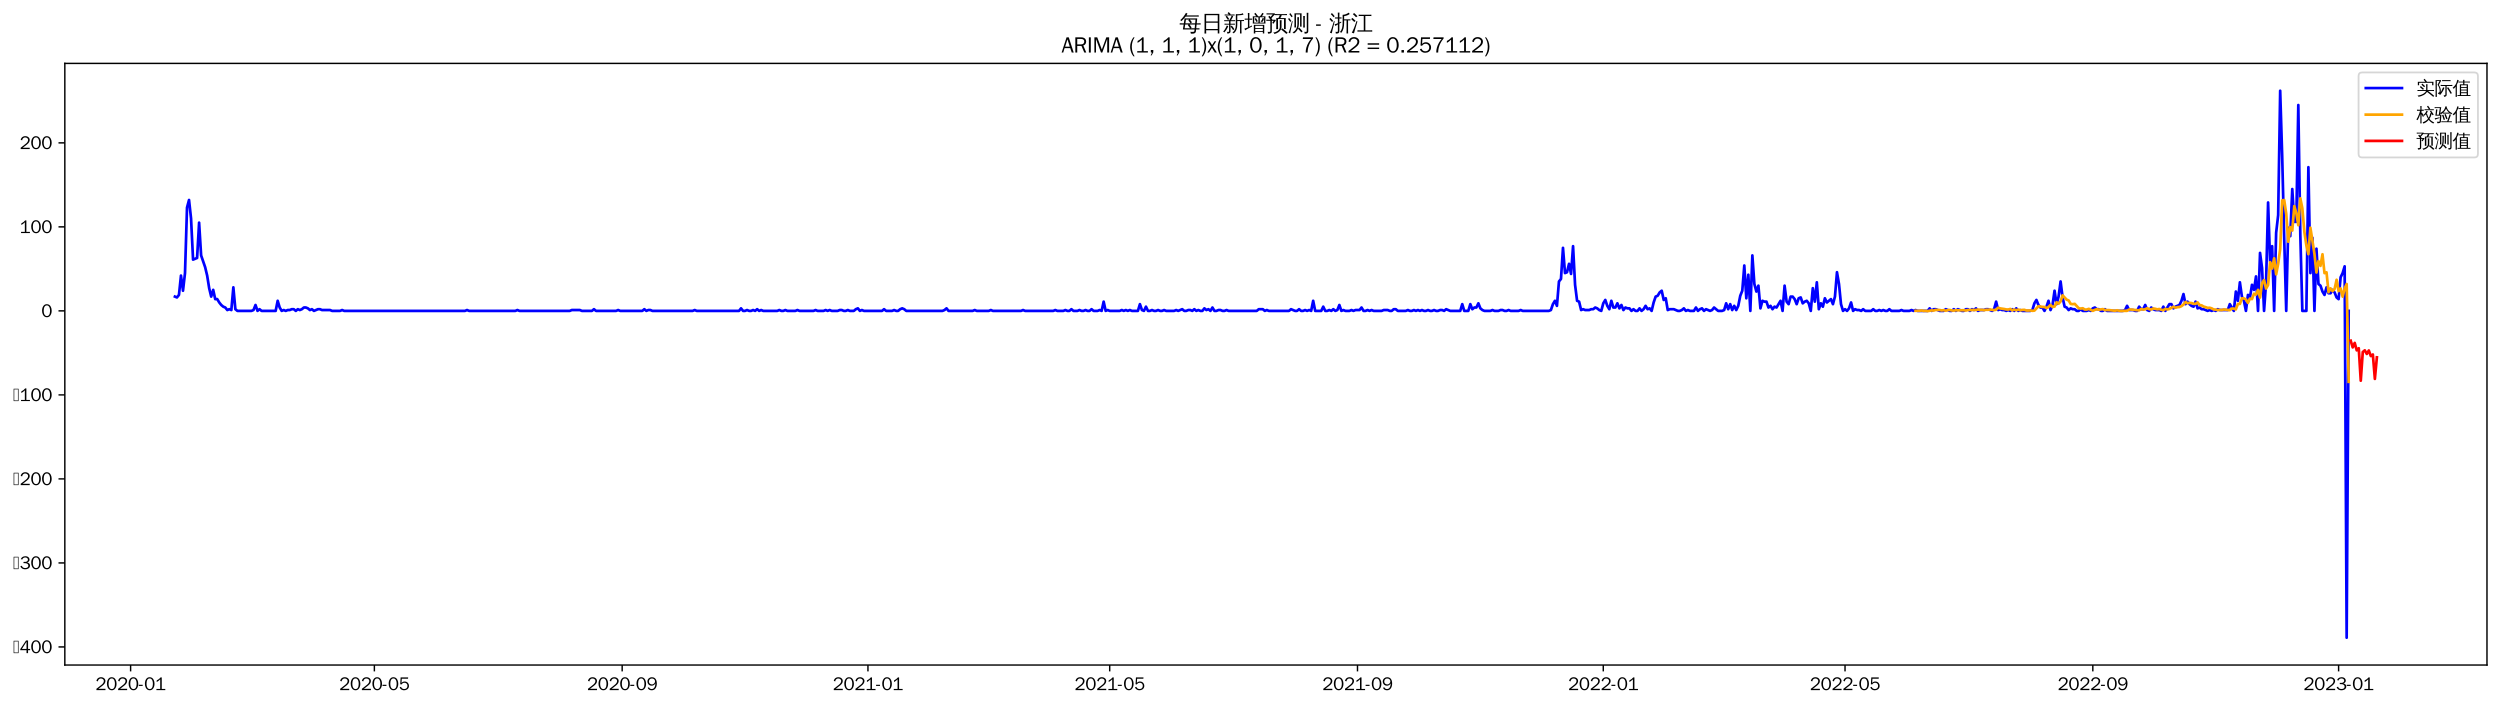 <?xml version="1.0" encoding="utf-8" standalone="no"?>
<!DOCTYPE svg PUBLIC "-//W3C//DTD SVG 1.1//EN"
  "http://www.w3.org/Graphics/SVG/1.1/DTD/svg11.dtd">
<svg xmlns:xlink="http://www.w3.org/1999/xlink" width="1382.244pt" height="390.418pt" viewBox="0 0 1382.244 390.418" xmlns="http://www.w3.org/2000/svg" version="1.1">
 <defs>
  <style type="text/css">*{stroke-linejoin: round; stroke-linecap: butt}</style>
 </defs>
 <g id="figure_1">
  <g id="patch_1">
   <path d="M 0 390.418 
L 1382.244 390.418 
L 1382.244 -0 
L 0 -0 
z
" style="fill: #ffffff"/>
  </g>
  <g id="axes_1">
   <g id="patch_2">
    <path d="M 35.844 367.701 
L 1375.044 367.701 
L 1375.044 35.061 
L 35.844 35.061 
z
" style="fill: #ffffff"/>
   </g>
   <g id="matplotlib.axis_1">
    <g id="xtick_1">
     <g id="line2d_1">
      <defs>
       <path id="m6c61ec6a78" d="M 0 0 
L 0 3.5 
" style="stroke: #000000; stroke-width: 0.8"/>
      </defs>
      <g>
       <use xlink:href="#m6c61ec6a78" x="72.211" y="367.701" style="stroke: #000000; stroke-width: 0.8"/>
      </g>
     </g>
     <g id="text_1">
      <!-- 2020-01 -->
      <g transform="translate(52.722 381.557)scale(0.1 -0.1)">
       <defs>
        <path id="WenQuanYiZenHei-32" d="M 3488 0 
L 369 0 
L 369 456 
L 2150 1850 
Q 2931 2463 2931 3144 
Q 2931 3619 2488 3863 
Q 2231 4013 1931 4013 
Q 1425 4013 1113 3619 
Q 894 3356 881 3013 
L 369 3169 
Q 531 3981 1213 4300 
Q 1544 4456 1950 4456 
Q 2631 4456 3088 4044 
L 3225 3888 
L 3350 3706 
Q 3481 3444 3481 3144 
Q 3481 2313 2519 1569 
L 1069 456 
L 3488 456 
L 3488 0 
z
" transform="scale(0.016)"/>
        <path id="WenQuanYiZenHei-30" d="M 3581 2175 
Q 3581 1288 3169 638 
Q 2713 -63 1938 -63 
Q 1025 -63 563 831 
Q 256 1425 256 2188 
Q 256 3188 700 3819 
Q 1138 4456 1888 4456 
Q 2863 4456 3306 3500 
Q 3581 2925 3581 2175 
z
M 3019 2100 
Q 3019 3356 2500 3806 
L 2350 3919 
Q 2144 4031 1888 4031 
Q 1100 4031 888 2956 
Q 819 2625 819 2225 
Q 819 1013 1338 569 
Q 1588 356 1938 356 
Q 2675 356 2925 1294 
Q 3019 1663 3019 2100 
z
" transform="scale(0.016)"/>
        <path id="WenQuanYiZenHei-2d" d="M 1363 1444 
L 0 1444 
L 0 1844 
L 1363 1844 
L 1363 1444 
z
" transform="scale(0.016)"/>
        <path id="WenQuanYiZenHei-31" d="M 3556 0 
L 488 0 
L 488 406 
L 1800 406 
L 1800 3725 
Q 1231 3125 588 2788 
L 588 3338 
Q 1456 3781 1931 4388 
L 2331 4388 
L 2331 406 
L 3556 406 
L 3556 0 
z
" transform="scale(0.016)"/>
       </defs>
       <use xlink:href="#WenQuanYiZenHei-32"/>
       <use xlink:href="#WenQuanYiZenHei-30" x="59.961"/>
       <use xlink:href="#WenQuanYiZenHei-32" x="119.922"/>
       <use xlink:href="#WenQuanYiZenHei-30" x="179.883"/>
       <use xlink:href="#WenQuanYiZenHei-2d" x="239.844"/>
       <use xlink:href="#WenQuanYiZenHei-30" x="269.824"/>
       <use xlink:href="#WenQuanYiZenHei-31" x="329.785"/>
      </g>
     </g>
    </g>
    <g id="xtick_2">
     <g id="line2d_2">
      <g>
       <use xlink:href="#m6c61ec6a78" x="206.989" y="367.701" style="stroke: #000000; stroke-width: 0.8"/>
      </g>
     </g>
     <g id="text_2">
      <!-- 2020-05 -->
      <g transform="translate(187.499 381.557)scale(0.1 -0.1)">
       <defs>
        <path id="WenQuanYiZenHei-35" d="M 3531 1488 
Q 3531 688 2913 250 
Q 2456 -63 1844 -63 
Q 1175 -63 706 350 
Q 413 613 306 975 
L 781 1131 
Q 1000 538 1569 406 
Q 1706 369 1856 369 
Q 2550 369 2850 869 
Q 3000 1131 3000 1494 
Q 3000 2056 2581 2356 
Q 2319 2538 1969 2538 
Q 1400 2538 1031 2075 
Q 981 2013 938 1938 
L 500 2031 
L 644 4388 
L 3244 4388 
L 3200 3919 
L 1044 3919 
L 950 2500 
Q 1431 2975 2006 2975 
Q 2713 2975 3163 2475 
Q 3531 2063 3531 1488 
z
" transform="scale(0.016)"/>
       </defs>
       <use xlink:href="#WenQuanYiZenHei-32"/>
       <use xlink:href="#WenQuanYiZenHei-30" x="59.961"/>
       <use xlink:href="#WenQuanYiZenHei-32" x="119.922"/>
       <use xlink:href="#WenQuanYiZenHei-30" x="179.883"/>
       <use xlink:href="#WenQuanYiZenHei-2d" x="239.844"/>
       <use xlink:href="#WenQuanYiZenHei-30" x="269.824"/>
       <use xlink:href="#WenQuanYiZenHei-35" x="329.785"/>
      </g>
     </g>
    </g>
    <g id="xtick_3">
     <g id="line2d_3">
      <g>
       <use xlink:href="#m6c61ec6a78" x="343.995" y="367.701" style="stroke: #000000; stroke-width: 0.8"/>
      </g>
     </g>
     <g id="text_3">
      <!-- 2020-09 -->
      <g transform="translate(324.505 381.557)scale(0.1 -0.1)">
       <defs>
        <path id="WenQuanYiZenHei-39" d="M 3544 2300 
Q 3544 1163 3019 513 
Q 2563 -63 1775 -63 
Q 956 -63 563 488 
Q 463 631 394 813 
L 838 975 
Q 1025 494 1550 388 
Q 1656 369 1775 369 
Q 2594 369 2900 1325 
Q 3044 1769 3038 2313 
L 3025 2313 
Q 2675 1638 1944 1544 
Q 1844 1531 1744 1531 
Q 1050 1531 625 2031 
Q 294 2419 294 2963 
Q 294 3656 813 4094 
Q 1238 4456 1819 4456 
Q 2988 4456 3381 3363 
Q 3544 2900 3544 2300 
z
M 2925 2994 
Q 2925 3563 2469 3844 
Q 2206 4006 1863 4006 
Q 1275 4006 988 3563 
Q 844 3344 825 3056 
Q 819 3006 819 2956 
Q 819 2413 1269 2131 
Q 1538 1963 1875 1963 
Q 2363 1963 2681 2350 
Q 2925 2638 2925 2994 
z
" transform="scale(0.016)"/>
       </defs>
       <use xlink:href="#WenQuanYiZenHei-32"/>
       <use xlink:href="#WenQuanYiZenHei-30" x="59.961"/>
       <use xlink:href="#WenQuanYiZenHei-32" x="119.922"/>
       <use xlink:href="#WenQuanYiZenHei-30" x="179.883"/>
       <use xlink:href="#WenQuanYiZenHei-2d" x="239.844"/>
       <use xlink:href="#WenQuanYiZenHei-30" x="269.824"/>
       <use xlink:href="#WenQuanYiZenHei-39" x="329.785"/>
      </g>
     </g>
    </g>
    <g id="xtick_4">
     <g id="line2d_4">
      <g>
       <use xlink:href="#m6c61ec6a78" x="479.886" y="367.701" style="stroke: #000000; stroke-width: 0.8"/>
      </g>
     </g>
     <g id="text_4">
      <!-- 2021-01 -->
      <g transform="translate(460.396 381.557)scale(0.1 -0.1)">
       <use xlink:href="#WenQuanYiZenHei-32"/>
       <use xlink:href="#WenQuanYiZenHei-30" x="59.961"/>
       <use xlink:href="#WenQuanYiZenHei-32" x="119.922"/>
       <use xlink:href="#WenQuanYiZenHei-31" x="179.883"/>
       <use xlink:href="#WenQuanYiZenHei-2d" x="239.844"/>
       <use xlink:href="#WenQuanYiZenHei-30" x="269.824"/>
       <use xlink:href="#WenQuanYiZenHei-31" x="329.785"/>
      </g>
     </g>
    </g>
    <g id="xtick_5">
     <g id="line2d_5">
      <g>
       <use xlink:href="#m6c61ec6a78" x="613.55" y="367.701" style="stroke: #000000; stroke-width: 0.8"/>
      </g>
     </g>
     <g id="text_5">
      <!-- 2021-05 -->
      <g transform="translate(594.06 381.557)scale(0.1 -0.1)">
       <use xlink:href="#WenQuanYiZenHei-32"/>
       <use xlink:href="#WenQuanYiZenHei-30" x="59.961"/>
       <use xlink:href="#WenQuanYiZenHei-32" x="119.922"/>
       <use xlink:href="#WenQuanYiZenHei-31" x="179.883"/>
       <use xlink:href="#WenQuanYiZenHei-2d" x="239.844"/>
       <use xlink:href="#WenQuanYiZenHei-30" x="269.824"/>
       <use xlink:href="#WenQuanYiZenHei-35" x="329.785"/>
      </g>
     </g>
    </g>
    <g id="xtick_6">
     <g id="line2d_6">
      <g>
       <use xlink:href="#m6c61ec6a78" x="750.555" y="367.701" style="stroke: #000000; stroke-width: 0.8"/>
      </g>
     </g>
     <g id="text_6">
      <!-- 2021-09 -->
      <g transform="translate(731.065 381.557)scale(0.1 -0.1)">
       <use xlink:href="#WenQuanYiZenHei-32"/>
       <use xlink:href="#WenQuanYiZenHei-30" x="59.961"/>
       <use xlink:href="#WenQuanYiZenHei-32" x="119.922"/>
       <use xlink:href="#WenQuanYiZenHei-31" x="179.883"/>
       <use xlink:href="#WenQuanYiZenHei-2d" x="239.844"/>
       <use xlink:href="#WenQuanYiZenHei-30" x="269.824"/>
       <use xlink:href="#WenQuanYiZenHei-39" x="329.785"/>
      </g>
     </g>
    </g>
    <g id="xtick_7">
     <g id="line2d_7">
      <g>
       <use xlink:href="#m6c61ec6a78" x="886.447" y="367.701" style="stroke: #000000; stroke-width: 0.8"/>
      </g>
     </g>
     <g id="text_7">
      <!-- 2022-01 -->
      <g transform="translate(866.957 381.557)scale(0.1 -0.1)">
       <use xlink:href="#WenQuanYiZenHei-32"/>
       <use xlink:href="#WenQuanYiZenHei-30" x="59.961"/>
       <use xlink:href="#WenQuanYiZenHei-32" x="119.922"/>
       <use xlink:href="#WenQuanYiZenHei-32" x="179.883"/>
       <use xlink:href="#WenQuanYiZenHei-2d" x="239.844"/>
       <use xlink:href="#WenQuanYiZenHei-30" x="269.824"/>
       <use xlink:href="#WenQuanYiZenHei-31" x="329.785"/>
      </g>
     </g>
    </g>
    <g id="xtick_8">
     <g id="line2d_8">
      <g>
       <use xlink:href="#m6c61ec6a78" x="1020.111" y="367.701" style="stroke: #000000; stroke-width: 0.8"/>
      </g>
     </g>
     <g id="text_8">
      <!-- 2022-05 -->
      <g transform="translate(1000.621 381.557)scale(0.1 -0.1)">
       <use xlink:href="#WenQuanYiZenHei-32"/>
       <use xlink:href="#WenQuanYiZenHei-30" x="59.961"/>
       <use xlink:href="#WenQuanYiZenHei-32" x="119.922"/>
       <use xlink:href="#WenQuanYiZenHei-32" x="179.883"/>
       <use xlink:href="#WenQuanYiZenHei-2d" x="239.844"/>
       <use xlink:href="#WenQuanYiZenHei-30" x="269.824"/>
       <use xlink:href="#WenQuanYiZenHei-35" x="329.785"/>
      </g>
     </g>
    </g>
    <g id="xtick_9">
     <g id="line2d_9">
      <g>
       <use xlink:href="#m6c61ec6a78" x="1157.116" y="367.701" style="stroke: #000000; stroke-width: 0.8"/>
      </g>
     </g>
     <g id="text_9">
      <!-- 2022-09 -->
      <g transform="translate(1137.626 381.557)scale(0.1 -0.1)">
       <use xlink:href="#WenQuanYiZenHei-32"/>
       <use xlink:href="#WenQuanYiZenHei-30" x="59.961"/>
       <use xlink:href="#WenQuanYiZenHei-32" x="119.922"/>
       <use xlink:href="#WenQuanYiZenHei-32" x="179.883"/>
       <use xlink:href="#WenQuanYiZenHei-2d" x="239.844"/>
       <use xlink:href="#WenQuanYiZenHei-30" x="269.824"/>
       <use xlink:href="#WenQuanYiZenHei-39" x="329.785"/>
      </g>
     </g>
    </g>
    <g id="xtick_10">
     <g id="line2d_10">
      <g>
       <use xlink:href="#m6c61ec6a78" x="1293.008" y="367.701" style="stroke: #000000; stroke-width: 0.8"/>
      </g>
     </g>
     <g id="text_10">
      <!-- 2023-01 -->
      <g transform="translate(1273.518 381.557)scale(0.1 -0.1)">
       <defs>
        <path id="WenQuanYiZenHei-33" d="M 3588 1231 
Q 3588 494 2875 144 
Q 2450 -63 1925 -63 
Q 1044 -63 556 488 
Q 356 706 256 1000 
L 769 1169 
Q 994 375 1913 375 
Q 2631 375 2900 788 
Q 3019 975 3019 1231 
Q 3019 1638 2638 1881 
Q 2325 2081 1613 2069 
L 1338 2069 
L 1338 2494 
Q 1969 2494 2094 2506 
Q 2325 2544 2463 2613 
Q 2763 2756 2844 3100 
Q 2863 3169 2863 3244 
Q 2863 3744 2381 3944 
L 2163 4006 
Q 2056 4025 1931 4025 
Q 1388 4025 1075 3631 
Q 969 3488 906 3313 
L 419 3456 
Q 675 4150 1400 4369 
Q 1669 4456 1975 4456 
Q 2694 4456 3106 4050 
Q 3419 3744 3419 3275 
Q 3419 2813 3025 2513 
Q 2825 2356 2575 2319 
L 2575 2306 
Q 3181 2213 3450 1769 
Q 3588 1525 3588 1231 
z
" transform="scale(0.016)"/>
       </defs>
       <use xlink:href="#WenQuanYiZenHei-32"/>
       <use xlink:href="#WenQuanYiZenHei-30" x="59.961"/>
       <use xlink:href="#WenQuanYiZenHei-32" x="119.922"/>
       <use xlink:href="#WenQuanYiZenHei-33" x="179.883"/>
       <use xlink:href="#WenQuanYiZenHei-2d" x="239.844"/>
       <use xlink:href="#WenQuanYiZenHei-30" x="269.824"/>
       <use xlink:href="#WenQuanYiZenHei-31" x="329.785"/>
      </g>
     </g>
    </g>
   </g>
   <g id="matplotlib.axis_2">
    <g id="ytick_1">
     <g id="line2d_11">
      <defs>
       <path id="m6b81375963" d="M 0 0 
L -3.5 0 
" style="stroke: #000000; stroke-width: 0.8"/>
      </defs>
      <g>
       <use xlink:href="#m6b81375963" x="35.844" y="357.691" style="stroke: #000000; stroke-width: 0.8"/>
      </g>
     </g>
     <g id="text_11">
      <!-- −400 -->
      <g transform="translate(7.2 361.119)scale(0.1 -0.1)">
       <defs>
        <path id="WenQuanYiZenHei-2212" d="M 213 0 
L 213 4263 
L 1913 4263 
L 1913 0 
L 213 0 
z
M 425 213 
L 1700 213 
L 1700 4050 
L 425 4050 
L 425 213 
z
" transform="scale(0.016)"/>
        <path id="WenQuanYiZenHei-34" d="M 3631 1025 
L 2913 1025 
L 2913 0 
L 2381 0 
L 2381 1025 
L 219 1025 
L 219 1388 
L 2225 4388 
L 2913 4388 
L 2913 1444 
L 3631 1444 
L 3631 1025 
z
M 2381 1444 
L 2381 3963 
L 788 1444 
L 2381 1444 
z
" transform="scale(0.016)"/>
       </defs>
       <use xlink:href="#WenQuanYiZenHei-2212"/>
       <use xlink:href="#WenQuanYiZenHei-34" x="36.523"/>
       <use xlink:href="#WenQuanYiZenHei-30" x="96.484"/>
       <use xlink:href="#WenQuanYiZenHei-30" x="156.445"/>
      </g>
     </g>
    </g>
    <g id="ytick_2">
     <g id="line2d_12">
      <g>
       <use xlink:href="#m6b81375963" x="35.844" y="311.239" style="stroke: #000000; stroke-width: 0.8"/>
      </g>
     </g>
     <g id="text_12">
      <!-- −300 -->
      <g transform="translate(7.2 314.667)scale(0.1 -0.1)">
       <use xlink:href="#WenQuanYiZenHei-2212"/>
       <use xlink:href="#WenQuanYiZenHei-33" x="36.523"/>
       <use xlink:href="#WenQuanYiZenHei-30" x="96.484"/>
       <use xlink:href="#WenQuanYiZenHei-30" x="156.445"/>
      </g>
     </g>
    </g>
    <g id="ytick_3">
     <g id="line2d_13">
      <g>
       <use xlink:href="#m6b81375963" x="35.844" y="264.787" style="stroke: #000000; stroke-width: 0.8"/>
      </g>
     </g>
     <g id="text_13">
      <!-- −200 -->
      <g transform="translate(7.2 268.216)scale(0.1 -0.1)">
       <use xlink:href="#WenQuanYiZenHei-2212"/>
       <use xlink:href="#WenQuanYiZenHei-32" x="36.523"/>
       <use xlink:href="#WenQuanYiZenHei-30" x="96.484"/>
       <use xlink:href="#WenQuanYiZenHei-30" x="156.445"/>
      </g>
     </g>
    </g>
    <g id="ytick_4">
     <g id="line2d_14">
      <g>
       <use xlink:href="#m6b81375963" x="35.844" y="218.336" style="stroke: #000000; stroke-width: 0.8"/>
      </g>
     </g>
     <g id="text_14">
      <!-- −100 -->
      <g transform="translate(7.2 221.764)scale(0.1 -0.1)">
       <use xlink:href="#WenQuanYiZenHei-2212"/>
       <use xlink:href="#WenQuanYiZenHei-31" x="36.523"/>
       <use xlink:href="#WenQuanYiZenHei-30" x="96.484"/>
       <use xlink:href="#WenQuanYiZenHei-30" x="156.445"/>
      </g>
     </g>
    </g>
    <g id="ytick_5">
     <g id="line2d_15">
      <g>
       <use xlink:href="#m6b81375963" x="35.844" y="171.884" style="stroke: #000000; stroke-width: 0.8"/>
      </g>
     </g>
     <g id="text_15">
      <!-- 0 -->
      <g transform="translate(22.847 175.312)scale(0.1 -0.1)">
       <use xlink:href="#WenQuanYiZenHei-30"/>
      </g>
     </g>
    </g>
    <g id="ytick_6">
     <g id="line2d_16">
      <g>
       <use xlink:href="#m6b81375963" x="35.844" y="125.433" style="stroke: #000000; stroke-width: 0.8"/>
      </g>
     </g>
     <g id="text_16">
      <!-- 100 -->
      <g transform="translate(10.853 128.861)scale(0.1 -0.1)">
       <use xlink:href="#WenQuanYiZenHei-31"/>
       <use xlink:href="#WenQuanYiZenHei-30" x="59.961"/>
       <use xlink:href="#WenQuanYiZenHei-30" x="119.922"/>
      </g>
     </g>
    </g>
    <g id="ytick_7">
     <g id="line2d_17">
      <g>
       <use xlink:href="#m6b81375963" x="35.844" y="78.981" style="stroke: #000000; stroke-width: 0.8"/>
      </g>
     </g>
     <g id="text_17">
      <!-- 200 -->
      <g transform="translate(10.853 82.409)scale(0.1 -0.1)">
       <use xlink:href="#WenQuanYiZenHei-32"/>
       <use xlink:href="#WenQuanYiZenHei-30" x="59.961"/>
       <use xlink:href="#WenQuanYiZenHei-30" x="119.922"/>
      </g>
     </g>
    </g>
   </g>
   <g id="line2d_18">
    <path d="M 96.716 163.987 
L 97.83 164.452 
L 98.944 163.058 
L 100.058 152.375 
L 101.172 160.736 
L 102.286 150.981 
L 103.4 114.749 
L 104.514 110.568 
L 105.627 120.787 
L 106.741 143.549 
L 108.969 142.62 
L 110.083 123.11 
L 111.197 141.226 
L 113.424 147.729 
L 114.538 152.375 
L 115.652 159.342 
L 116.766 163.987 
L 117.88 160.271 
L 118.994 165.381 
L 120.108 165.381 
L 121.222 167.239 
L 122.335 168.633 
L 123.449 169.562 
L 124.563 170.026 
L 125.677 171.42 
L 126.791 170.955 
L 127.905 171.42 
L 129.019 158.878 
L 130.132 170.955 
L 131.246 171.884 
L 139.043 171.884 
L 140.157 171.42 
L 141.271 168.633 
L 142.385 171.884 
L 143.499 170.955 
L 144.613 171.884 
L 152.41 171.884 
L 153.524 166.31 
L 154.637 170.026 
L 155.751 171.884 
L 156.865 171.42 
L 157.979 171.884 
L 159.093 171.42 
L 160.207 171.42 
L 161.321 170.955 
L 162.435 170.955 
L 163.548 171.884 
L 164.662 170.955 
L 165.776 171.42 
L 166.89 170.955 
L 168.004 170.026 
L 169.118 170.026 
L 170.232 170.491 
L 171.345 171.42 
L 172.459 170.955 
L 173.573 171.884 
L 175.801 170.955 
L 176.915 170.955 
L 178.029 171.42 
L 182.484 171.42 
L 183.598 171.884 
L 188.053 171.884 
L 189.167 171.42 
L 190.281 171.884 
L 257.113 171.884 
L 258.227 171.42 
L 259.341 171.884 
L 284.96 171.884 
L 286.074 171.42 
L 287.187 171.884 
L 315.034 171.884 
L 316.148 171.42 
L 320.603 171.42 
L 321.717 171.884 
L 327.287 171.884 
L 328.4 170.955 
L 329.514 171.884 
L 340.653 171.884 
L 341.767 171.42 
L 342.881 171.884 
L 355.133 171.884 
L 356.247 170.955 
L 357.361 171.884 
L 358.475 171.42 
L 359.589 171.42 
L 360.703 171.884 
L 382.98 171.884 
L 384.094 171.42 
L 385.208 171.884 
L 408.599 171.884 
L 409.713 170.491 
L 410.826 171.884 
L 411.94 171.884 
L 413.054 171.42 
L 414.168 171.884 
L 415.282 171.884 
L 416.396 171.42 
L 417.51 171.884 
L 418.623 170.955 
L 419.737 171.884 
L 420.851 171.42 
L 421.965 171.884 
L 429.762 171.884 
L 430.876 171.42 
L 431.99 171.884 
L 433.104 171.884 
L 434.218 171.42 
L 435.331 171.884 
L 439.787 171.884 
L 440.901 171.42 
L 442.015 171.884 
L 449.812 171.884 
L 450.926 171.42 
L 452.039 171.884 
L 455.381 171.884 
L 456.495 171.42 
L 457.609 171.884 
L 458.723 171.42 
L 459.836 171.884 
L 463.178 171.884 
L 464.292 171.42 
L 465.406 171.42 
L 466.52 171.884 
L 467.634 171.884 
L 468.747 171.42 
L 469.861 171.884 
L 472.089 171.884 
L 473.203 170.955 
L 474.317 170.491 
L 475.431 171.884 
L 476.544 171.42 
L 477.658 171.884 
L 487.683 171.884 
L 488.797 170.955 
L 489.911 171.884 
L 493.252 171.884 
L 494.366 171.42 
L 495.48 171.884 
L 496.594 171.884 
L 497.708 170.955 
L 498.822 170.491 
L 499.936 170.955 
L 501.05 171.884 
L 521.099 171.884 
L 522.213 171.42 
L 523.327 170.491 
L 524.441 171.884 
L 537.807 171.884 
L 538.921 171.42 
L 540.035 171.884 
L 546.718 171.884 
L 547.832 171.42 
L 548.946 171.884 
L 564.54 171.884 
L 565.654 171.42 
L 566.768 171.884 
L 582.362 171.884 
L 583.476 171.42 
L 584.589 171.884 
L 587.931 171.884 
L 589.045 171.42 
L 590.159 171.884 
L 591.273 171.884 
L 592.386 170.955 
L 593.5 171.884 
L 595.728 171.884 
L 596.842 171.42 
L 597.956 171.884 
L 599.07 171.884 
L 600.183 171.42 
L 601.297 171.884 
L 602.411 171.884 
L 603.525 170.955 
L 604.639 171.884 
L 606.867 171.884 
L 607.981 171.42 
L 609.094 171.884 
L 610.208 166.775 
L 611.322 171.884 
L 612.436 171.42 
L 613.55 171.884 
L 619.119 171.884 
L 620.233 171.42 
L 621.347 171.884 
L 622.461 171.42 
L 623.575 171.884 
L 624.689 171.42 
L 625.802 171.884 
L 629.144 171.884 
L 630.258 168.168 
L 631.372 171.42 
L 632.486 171.884 
L 633.599 169.562 
L 634.713 171.884 
L 635.827 171.884 
L 636.941 171.42 
L 638.055 171.884 
L 639.169 171.884 
L 640.283 171.42 
L 641.397 171.884 
L 642.51 171.884 
L 643.624 171.42 
L 644.738 171.884 
L 649.194 171.884 
L 650.307 171.42 
L 651.421 171.884 
L 653.649 170.955 
L 654.763 171.884 
L 655.877 171.884 
L 656.991 171.42 
L 658.104 171.42 
L 659.218 171.884 
L 660.332 170.955 
L 661.446 171.884 
L 662.56 171.42 
L 663.674 171.884 
L 664.788 171.884 
L 665.902 170.491 
L 667.015 171.42 
L 668.129 170.955 
L 669.243 171.884 
L 670.357 170.026 
L 671.471 171.884 
L 672.585 171.884 
L 673.699 171.42 
L 674.812 171.42 
L 675.926 171.884 
L 677.04 171.884 
L 678.154 171.42 
L 679.268 171.884 
L 694.862 171.884 
L 695.976 170.955 
L 698.204 170.955 
L 699.317 171.884 
L 700.431 171.42 
L 701.545 171.884 
L 712.684 171.884 
L 713.798 170.955 
L 716.025 171.884 
L 717.139 171.884 
L 718.253 170.955 
L 719.367 171.884 
L 720.481 171.884 
L 721.595 171.42 
L 722.709 171.884 
L 723.823 171.42 
L 724.936 171.884 
L 726.05 166.31 
L 727.164 171.884 
L 730.506 171.884 
L 731.62 169.562 
L 732.733 171.884 
L 733.847 171.884 
L 734.961 171.42 
L 736.075 171.884 
L 737.189 170.955 
L 738.303 171.884 
L 739.417 171.42 
L 740.53 168.633 
L 741.644 171.884 
L 742.758 171.42 
L 743.872 171.884 
L 746.1 171.884 
L 747.214 171.42 
L 748.328 171.884 
L 749.441 171.42 
L 751.669 171.42 
L 752.783 170.026 
L 753.897 171.884 
L 755.011 171.884 
L 756.125 171.42 
L 757.238 171.884 
L 758.352 171.42 
L 759.466 171.884 
L 763.922 171.884 
L 765.036 171.42 
L 767.263 171.42 
L 768.377 171.884 
L 769.491 171.884 
L 770.605 170.955 
L 771.719 170.955 
L 772.833 171.884 
L 777.288 171.884 
L 778.402 171.42 
L 779.516 171.884 
L 780.63 171.884 
L 781.744 171.42 
L 782.857 171.884 
L 783.971 171.42 
L 785.085 171.884 
L 786.199 171.42 
L 787.313 171.884 
L 788.427 171.884 
L 789.541 171.42 
L 790.654 171.884 
L 791.768 171.884 
L 792.882 171.42 
L 793.996 171.884 
L 795.11 171.884 
L 796.224 171.42 
L 797.338 171.42 
L 798.451 171.884 
L 799.565 170.955 
L 801.793 171.884 
L 807.362 171.884 
L 808.476 168.168 
L 809.59 171.884 
L 811.818 171.884 
L 812.932 168.168 
L 814.046 170.955 
L 815.159 170.026 
L 816.273 170.026 
L 817.387 167.704 
L 818.501 170.491 
L 819.615 171.42 
L 820.729 171.884 
L 824.07 171.884 
L 825.184 171.42 
L 826.298 171.884 
L 828.526 171.884 
L 829.64 171.42 
L 830.754 171.42 
L 831.867 171.884 
L 832.981 171.884 
L 834.095 171.42 
L 835.209 171.884 
L 839.664 171.884 
L 840.778 171.42 
L 841.892 171.884 
L 856.372 171.884 
L 857.486 171.42 
L 858.6 168.168 
L 859.714 166.31 
L 860.828 169.097 
L 861.942 155.626 
L 863.056 154.233 
L 864.17 137.046 
L 865.283 150.981 
L 866.397 150.516 
L 867.511 145.871 
L 868.625 151.446 
L 869.739 136.116 
L 870.853 157.484 
L 871.967 166.31 
L 873.08 166.775 
L 874.194 171.42 
L 875.308 170.955 
L 876.422 171.42 
L 878.65 171.42 
L 879.764 170.955 
L 880.878 170.955 
L 881.991 170.026 
L 883.105 170.491 
L 884.219 171.42 
L 885.333 171.884 
L 886.447 167.704 
L 887.561 165.846 
L 888.675 169.097 
L 889.788 170.955 
L 890.902 166.31 
L 892.016 170.026 
L 893.13 170.026 
L 894.244 167.704 
L 895.358 170.491 
L 896.472 168.633 
L 897.585 171.42 
L 898.699 170.026 
L 899.813 170.491 
L 900.927 170.491 
L 902.041 171.884 
L 903.155 170.955 
L 904.269 171.884 
L 905.383 171.884 
L 906.496 170.491 
L 907.61 171.884 
L 908.724 170.955 
L 909.838 169.097 
L 910.952 170.955 
L 912.066 170.491 
L 913.18 171.884 
L 914.293 167.239 
L 915.407 163.987 
L 916.521 163.523 
L 917.635 161.665 
L 918.749 160.736 
L 919.863 165.846 
L 920.977 164.916 
L 922.091 171.42 
L 923.204 170.955 
L 925.432 170.955 
L 927.66 171.884 
L 928.774 171.884 
L 929.888 171.42 
L 931.001 170.491 
L 932.115 171.884 
L 933.229 171.42 
L 934.343 171.884 
L 936.571 171.884 
L 937.685 170.026 
L 938.798 171.884 
L 939.912 170.955 
L 941.026 170.491 
L 942.14 171.884 
L 943.254 170.955 
L 945.482 171.884 
L 946.596 171.42 
L 947.709 170.026 
L 949.937 171.884 
L 952.165 171.884 
L 953.279 171.42 
L 954.393 167.704 
L 955.506 170.955 
L 956.62 168.168 
L 957.734 171.42 
L 958.848 169.097 
L 959.962 171.42 
L 961.076 169.097 
L 962.19 163.523 
L 963.304 160.736 
L 964.417 146.8 
L 965.531 164.916 
L 966.645 151.91 
L 967.759 171.884 
L 968.873 141.226 
L 969.987 157.02 
L 971.101 161.2 
L 972.214 157.949 
L 973.328 170.491 
L 974.442 166.31 
L 975.556 166.775 
L 976.67 166.775 
L 977.784 170.026 
L 978.898 169.097 
L 980.011 170.955 
L 981.125 169.562 
L 982.239 170.026 
L 984.467 166.31 
L 985.581 171.884 
L 986.695 157.949 
L 987.809 166.775 
L 988.922 168.168 
L 990.036 163.987 
L 991.15 163.987 
L 992.264 165.381 
L 993.378 168.168 
L 994.492 164.916 
L 995.606 164.452 
L 996.719 167.704 
L 997.833 166.775 
L 998.947 166.31 
L 1000.061 167.704 
L 1001.175 171.884 
L 1002.289 159.342 
L 1003.403 166.775 
L 1004.517 156.091 
L 1005.63 170.955 
L 1006.744 167.704 
L 1007.858 169.562 
L 1008.972 164.916 
L 1010.086 167.239 
L 1012.314 165.381 
L 1013.427 168.168 
L 1014.541 163.987 
L 1015.655 150.516 
L 1016.769 157.02 
L 1017.883 168.168 
L 1018.997 171.884 
L 1020.111 170.955 
L 1021.225 171.884 
L 1022.338 170.491 
L 1023.452 167.239 
L 1024.566 171.884 
L 1025.68 170.955 
L 1026.794 171.42 
L 1027.908 171.42 
L 1029.022 171.884 
L 1030.135 170.955 
L 1031.249 171.884 
L 1034.591 171.884 
L 1035.705 170.955 
L 1036.819 171.884 
L 1037.932 171.884 
L 1039.046 171.42 
L 1040.16 171.884 
L 1041.274 171.42 
L 1042.388 171.884 
L 1043.502 171.884 
L 1044.616 170.955 
L 1045.73 171.884 
L 1050.185 171.884 
L 1051.299 171.42 
L 1052.413 171.884 
L 1055.754 171.884 
L 1056.868 171.42 
L 1057.982 171.884 
L 1059.096 171.42 
L 1060.21 171.884 
L 1065.779 171.884 
L 1066.893 170.491 
L 1068.007 171.884 
L 1069.121 170.955 
L 1070.235 170.955 
L 1072.462 171.884 
L 1074.69 171.884 
L 1075.804 170.955 
L 1078.032 171.884 
L 1079.145 171.884 
L 1080.259 170.955 
L 1081.373 171.884 
L 1082.487 170.955 
L 1084.715 171.884 
L 1085.829 171.884 
L 1086.943 170.955 
L 1088.056 170.955 
L 1089.17 171.884 
L 1090.284 170.955 
L 1091.398 171.42 
L 1092.512 170.491 
L 1093.626 171.884 
L 1094.74 171.42 
L 1096.967 171.42 
L 1098.081 170.955 
L 1099.195 170.955 
L 1101.423 171.884 
L 1102.537 170.955 
L 1103.651 166.775 
L 1104.764 171.42 
L 1105.878 170.955 
L 1106.992 171.42 
L 1108.106 171.42 
L 1109.22 171.884 
L 1110.334 171.42 
L 1111.448 171.884 
L 1112.561 170.955 
L 1113.675 171.884 
L 1114.789 170.491 
L 1115.903 171.884 
L 1117.017 171.42 
L 1118.131 171.884 
L 1122.586 171.884 
L 1123.7 171.42 
L 1124.814 167.704 
L 1125.928 165.846 
L 1127.042 168.633 
L 1128.156 170.026 
L 1129.269 170.026 
L 1130.383 171.884 
L 1131.497 169.562 
L 1132.611 166.31 
L 1133.725 171.42 
L 1134.839 168.633 
L 1135.953 160.736 
L 1137.066 168.168 
L 1138.18 163.987 
L 1139.294 155.626 
L 1140.408 164.452 
L 1141.522 169.562 
L 1142.636 170.026 
L 1143.75 171.42 
L 1144.864 170.491 
L 1145.977 170.955 
L 1147.091 170.955 
L 1148.205 171.884 
L 1149.319 171.884 
L 1150.433 170.955 
L 1151.547 171.884 
L 1153.774 171.884 
L 1154.888 171.42 
L 1156.002 171.884 
L 1157.116 170.491 
L 1158.23 170.026 
L 1159.344 170.955 
L 1160.458 170.955 
L 1161.572 171.884 
L 1162.685 171.884 
L 1163.799 170.955 
L 1164.913 171.884 
L 1173.824 171.884 
L 1174.938 171.42 
L 1176.052 169.097 
L 1177.166 171.42 
L 1179.393 171.42 
L 1180.507 171.884 
L 1181.621 171.884 
L 1182.735 169.562 
L 1183.849 170.955 
L 1184.963 170.955 
L 1186.077 168.633 
L 1187.19 171.42 
L 1188.304 171.884 
L 1189.418 170.026 
L 1190.532 170.955 
L 1191.646 171.42 
L 1193.874 171.42 
L 1194.987 171.884 
L 1196.101 169.562 
L 1197.215 171.884 
L 1199.443 168.168 
L 1200.557 168.168 
L 1201.671 170.491 
L 1202.785 169.562 
L 1205.012 168.633 
L 1206.126 166.31 
L 1207.24 162.594 
L 1208.354 168.168 
L 1209.468 166.775 
L 1210.582 168.168 
L 1211.695 169.097 
L 1212.809 169.562 
L 1213.923 166.775 
L 1215.037 170.491 
L 1216.151 170.026 
L 1217.265 170.955 
L 1218.379 170.955 
L 1220.606 171.884 
L 1221.72 171.42 
L 1222.834 171.884 
L 1223.948 171.42 
L 1225.062 171.884 
L 1226.176 170.955 
L 1227.29 171.42 
L 1231.745 171.42 
L 1232.859 168.168 
L 1235.087 171.884 
L 1236.2 161.2 
L 1237.314 166.31 
L 1238.428 156.091 
L 1239.542 163.987 
L 1240.656 166.31 
L 1241.77 171.884 
L 1242.884 163.058 
L 1243.998 164.452 
L 1245.111 157.484 
L 1246.225 160.271 
L 1247.339 152.839 
L 1248.453 171.884 
L 1249.567 139.833 
L 1250.681 148.194 
L 1251.795 171.884 
L 1252.908 156.091 
L 1254.022 111.962 
L 1255.136 144.478 
L 1256.25 136.116 
L 1257.364 171.884 
L 1258.478 128.684 
L 1259.592 118.929 
L 1260.705 50.181 
L 1261.819 86.413 
L 1262.933 131.936 
L 1264.047 171.884 
L 1265.161 125.897 
L 1266.275 130.542 
L 1267.389 104.529 
L 1268.503 122.646 
L 1269.616 122.646 
L 1270.73 58.078 
L 1271.844 130.078 
L 1272.958 171.884 
L 1275.186 171.884 
L 1276.3 92.452 
L 1277.413 150.981 
L 1278.527 131.471 
L 1279.641 171.884 
L 1280.755 137.51 
L 1281.869 157.02 
L 1282.983 157.949 
L 1284.097 161.2 
L 1285.211 163.058 
L 1286.324 158.878 
L 1287.438 162.129 
L 1288.552 162.129 
L 1289.666 160.271 
L 1290.78 161.665 
L 1291.894 164.452 
L 1293.008 165.381 
L 1294.121 153.304 
L 1295.235 150.981 
L 1296.349 147.265 
L 1297.463 352.581 
L 1298.577 171.884 
L 1298.577 171.884 
" clip-path="url(#p8b12f20217)" style="fill: none; stroke: #0000ff; stroke-width: 1.5; stroke-linecap: square"/>
   </g>
   <g id="line2d_19">
    <path d="M 1059.096 171.827 
L 1061.324 171.845 
L 1062.438 171.644 
L 1063.551 171.902 
L 1064.665 171.853 
L 1065.779 172.007 
L 1068.007 171.623 
L 1069.121 171.721 
L 1070.235 171.36 
L 1072.462 171.41 
L 1073.576 171.638 
L 1074.69 171.484 
L 1075.804 171.798 
L 1076.918 171.445 
L 1078.032 171.379 
L 1079.145 171.647 
L 1080.259 171.716 
L 1081.373 171.56 
L 1085.829 171.533 
L 1086.943 171.694 
L 1088.056 171.411 
L 1090.284 171.414 
L 1091.398 171.352 
L 1092.512 171.41 
L 1093.626 171.14 
L 1094.74 171.36 
L 1095.853 171.305 
L 1096.967 171.494 
L 1098.081 171.275 
L 1099.195 171.285 
L 1100.309 171.142 
L 1101.423 171.344 
L 1102.537 171.426 
L 1103.651 171.244 
L 1104.764 170.138 
L 1105.878 170.516 
L 1108.106 170.842 
L 1109.22 171.08 
L 1110.334 171.158 
L 1111.448 170.815 
L 1112.561 171.568 
L 1113.675 171.2 
L 1114.789 171.495 
L 1115.903 171.187 
L 1117.017 171.536 
L 1118.131 171.358 
L 1119.245 171.295 
L 1120.358 171.669 
L 1122.586 171.66 
L 1123.7 171.831 
L 1124.814 171.744 
L 1127.042 169.328 
L 1129.269 169.679 
L 1130.383 169.712 
L 1131.497 170.334 
L 1132.611 169.731 
L 1133.725 168.629 
L 1134.839 169.693 
L 1135.953 169.514 
L 1137.066 167.122 
L 1138.18 167.922 
L 1139.294 166.64 
L 1140.408 163.294 
L 1142.636 165.67 
L 1143.75 166.118 
L 1144.864 168.013 
L 1145.977 168.183 
L 1147.091 167.991 
L 1149.319 170.401 
L 1150.433 170.628 
L 1151.547 170.413 
L 1152.661 171.143 
L 1153.774 171.141 
L 1154.888 170.753 
L 1157.116 171.848 
L 1158.23 171.329 
L 1159.344 170.951 
L 1160.458 171.239 
L 1162.685 170.896 
L 1163.799 171.424 
L 1166.027 171.447 
L 1169.369 171.822 
L 1170.482 171.56 
L 1172.71 171.972 
L 1173.824 171.863 
L 1176.052 171.863 
L 1177.166 171.131 
L 1178.279 171.149 
L 1181.621 171.507 
L 1182.735 171.565 
L 1183.849 170.863 
L 1184.963 171.181 
L 1186.077 170.998 
L 1187.19 170.406 
L 1188.304 170.913 
L 1189.418 171.109 
L 1190.532 170.548 
L 1191.646 170.736 
L 1192.76 171.048 
L 1193.874 170.839 
L 1194.987 171.255 
L 1196.101 171.526 
L 1197.215 170.772 
L 1198.329 171.097 
L 1199.443 170.82 
L 1201.671 169.586 
L 1202.785 170.154 
L 1203.898 169.839 
L 1205.012 169.736 
L 1206.126 169.262 
L 1207.24 168.378 
L 1208.354 166.974 
L 1209.468 167.635 
L 1210.582 167.43 
L 1211.695 167.55 
L 1212.809 167.959 
L 1213.923 167.997 
L 1215.037 167.187 
L 1216.151 168.668 
L 1217.265 168.833 
L 1218.379 169.517 
L 1219.492 169.819 
L 1220.606 170.241 
L 1221.72 170.158 
L 1222.834 170.485 
L 1223.948 171.119 
L 1225.062 171.171 
L 1226.176 171.461 
L 1227.29 171.331 
L 1228.403 171.447 
L 1229.517 171.088 
L 1232.859 171.497 
L 1233.973 170.573 
L 1235.087 170.633 
L 1236.2 171.058 
L 1237.314 168.055 
L 1238.428 168.046 
L 1239.542 164.958 
L 1240.656 164.973 
L 1241.77 165.57 
L 1242.884 167.463 
L 1243.998 165.085 
L 1245.111 165.369 
L 1246.225 162.386 
L 1247.339 162.897 
L 1248.453 160.276 
L 1249.567 164.501 
L 1250.681 156.6 
L 1251.795 154.844 
L 1252.908 159.557 
L 1254.022 157.569 
L 1255.136 144.959 
L 1256.25 148.464 
L 1257.364 142.826 
L 1258.478 151.685 
L 1259.592 145.847 
L 1260.705 137.708 
L 1261.819 110.766 
L 1262.933 110.598 
L 1264.047 118.151 
L 1265.161 133.628 
L 1266.275 125.616 
L 1267.389 127.477 
L 1268.503 113.94 
L 1269.616 117.761 
L 1270.73 124.515 
L 1271.844 109.661 
L 1272.958 115.18 
L 1274.072 128.167 
L 1275.186 135.707 
L 1276.3 140.545 
L 1277.413 125.898 
L 1279.641 140.31 
L 1280.755 150.656 
L 1281.869 144.376 
L 1282.983 146.994 
L 1284.097 140.589 
L 1285.211 151.007 
L 1286.324 150.571 
L 1287.438 161.541 
L 1288.552 159.436 
L 1289.666 160.947 
L 1290.78 159.819 
L 1291.894 154.693 
L 1293.008 160.955 
L 1294.121 159.497 
L 1295.235 164.018 
L 1296.349 159.427 
L 1297.463 157.033 
L 1298.577 211.098 
L 1298.577 211.098 
" clip-path="url(#p8b12f20217)" style="fill: none; stroke: #ffa500; stroke-width: 1.5; stroke-linecap: square"/>
   </g>
   <g id="line2d_20">
    <path d="M 1299.691 188.363 
L 1300.805 192.065 
L 1301.919 189.594 
L 1303.032 193.693 
L 1304.146 192.541 
L 1305.26 210.472 
L 1306.374 194.631 
L 1307.488 193.697 
L 1308.602 195.689 
L 1309.716 193.783 
L 1310.829 196.865 
L 1311.943 195.998 
L 1313.057 209.49 
L 1314.171 197.57 
" clip-path="url(#p8b12f20217)" style="fill: none; stroke: #ff0000; stroke-width: 1.5; stroke-linecap: square"/>
   </g>
   <g id="patch_3">
    <path d="M 35.844 367.701 
L 35.844 35.061 
" style="fill: none; stroke: #000000; stroke-width: 0.8; stroke-linejoin: miter; stroke-linecap: square"/>
   </g>
   <g id="patch_4">
    <path d="M 1375.044 367.701 
L 1375.044 35.061 
" style="fill: none; stroke: #000000; stroke-width: 0.8; stroke-linejoin: miter; stroke-linecap: square"/>
   </g>
   <g id="patch_5">
    <path d="M 35.844 367.701 
L 1375.044 367.701 
" style="fill: none; stroke: #000000; stroke-width: 0.8; stroke-linejoin: miter; stroke-linecap: square"/>
   </g>
   <g id="patch_6">
    <path d="M 35.844 35.061 
L 1375.044 35.061 
" style="fill: none; stroke: #000000; stroke-width: 0.8; stroke-linejoin: miter; stroke-linecap: square"/>
   </g>
   <g id="text_18">
    <!-- 每日新增预测 - 浙江 -->
    <g transform="translate(652.047 17.042)scale(0.12 -0.12)">
     <defs>
      <path id="WenQuanYiZenHei-6bcf" d="M 6138 2181 
Q 6113 1988 6138 1800 
Q 5788 1819 5438 1819 
L 4975 1819 
L 4863 738 
L 5806 738 
L 5806 394 
L 4831 394 
L 4775 -144 
Q 4719 -563 4350 -725 
Q 4013 -856 3550 -825 
L 3288 -819 
Q 3331 -663 3275 -519 
Q 3219 -375 3113 -288 
Q 3381 -313 3759 -303 
Q 4138 -294 4231 -238 
Q 4338 -163 4350 88 
L 4381 394 
L 1025 394 
L 1244 1819 
L 813 1819 
Q 463 1819 113 1800 
Q 138 1988 113 2181 
Q 463 2163 813 2163 
L 1294 2163 
L 1488 3431 
L 1488 3581 
L 1506 3581 
L 1513 3613 
L 1713 3581 
L 5156 3581 
L 5013 2163 
L 5438 2163 
Q 5788 2163 6138 2181 
z
M 5588 4463 
Q 5569 4269 5588 4081 
Q 5244 4100 4894 4100 
L 1813 4100 
Q 1344 3463 606 2788 
Q 481 2988 256 3069 
Q 744 3494 1116 3972 
Q 1488 4450 1919 5181 
Q 2119 5044 2344 4950 
Q 2213 4688 2050 4444 
L 4894 4444 
Q 5238 4444 5588 4463 
z
M 2844 3238 
L 1906 3238 
L 1744 2163 
L 3244 2163 
L 2581 3038 
L 2844 3238 
z
M 3250 2163 
L 4563 2163 
L 4669 3238 
L 3044 3238 
L 3638 2456 
L 3250 2163 
z
M 2944 1819 
Q 3275 1394 3550 938 
L 3213 738 
L 4419 738 
L 4525 1819 
L 2944 1819 
z
M 2656 1819 
L 1694 1819 
L 1525 738 
L 3094 738 
Q 2806 1219 2450 1650 
L 2656 1819 
z
" transform="scale(0.016)"/>
      <path id="WenQuanYiZenHei-65e5" d="M 1494 -775 
Q 1244 -750 988 -775 
Q 1013 -313 1013 156 
L 1013 4875 
L 5269 4875 
L 5269 -763 
L 4813 -763 
L 4813 156 
L 1469 156 
Q 1469 -313 1494 -775 
z
M 4813 2700 
L 4813 4500 
L 1469 4500 
L 1469 2700 
L 4813 2700 
z
M 4813 531 
L 4813 2325 
L 1469 2325 
L 1469 531 
L 4813 531 
z
" transform="scale(0.016)"/>
      <path id="WenQuanYiZenHei-65b0" d="M 5419 -763 
Q 5188 -738 4963 -763 
Q 4981 -344 4981 75 
L 4981 2819 
L 4188 2819 
L 4188 1706 
Q 4188 63 3163 -738 
Q 3019 -519 2769 -469 
Q 3769 131 3769 1706 
L 3769 4769 
L 3875 4769 
L 3844 4831 
L 4294 4781 
Q 4438 4769 4894 4816 
Q 5350 4863 5512 4931 
Q 5675 5000 5763 5094 
Q 5850 4881 5981 4694 
Q 5713 4544 5263 4519 
L 4188 4438 
L 4188 3100 
L 5563 3100 
Q 5850 3100 6131 3113 
Q 6119 2956 6131 2806 
L 5394 2819 
L 5394 75 
Q 5394 -344 5419 -763 
z
M 2981 213 
Q 2656 744 2256 1225 
L 2606 1513 
Q 3025 1006 3369 450 
L 2981 213 
z
M 1169 1525 
Q 1375 1419 1594 1363 
Q 1281 488 469 -469 
Q 331 -300 119 -244 
Q 575 263 888 900 
Q 1038 1206 1169 1525 
z
M 1825 6 
L 1825 1769 
L 1081 1769 
Q 794 1769 513 1756 
Q 525 1913 513 2063 
Q 794 2050 1081 2050 
L 1825 2050 
L 1825 2775 
L 994 2775 
Q 706 2775 425 2763 
Q 438 2919 425 3075 
Q 706 3056 994 3056 
L 1825 3056 
L 1825 3088 
L 1906 3088 
Q 2288 3656 2588 4381 
Q 2794 4269 3013 4206 
Q 2800 3675 2381 3056 
L 3013 3056 
Q 3294 3056 3581 3075 
Q 3563 2919 3581 2763 
Q 3294 2775 3013 2775 
L 2238 2775 
L 2238 2050 
L 2925 2050 
Q 3206 2050 3494 2063 
Q 3475 1913 3494 1756 
Q 3206 1769 2925 1769 
L 2238 1769 
L 2238 -156 
Q 2238 -413 2075 -581 
Q 1844 -794 1306 -794 
Q 1363 -519 1188 -288 
Q 1338 -313 1534 -316 
Q 1731 -319 1778 -278 
Q 1825 -238 1825 6 
z
M 1875 3388 
L 1500 3131 
L 825 4088 
L 1200 4350 
L 1875 3388 
z
M 3419 4713 
Q 3400 4563 3419 4406 
Q 3131 4419 2850 4419 
L 1125 4419 
Q 838 4419 556 4406 
Q 569 4563 556 4713 
Q 838 4700 1125 4700 
L 1763 4700 
L 1388 5088 
L 1719 5406 
L 2288 4813 
L 2175 4700 
L 2850 4700 
Q 3131 4700 3419 4713 
z
" transform="scale(0.016)"/>
      <path id="WenQuanYiZenHei-589e" d="M 3138 -769 
Q 2913 -744 2688 -769 
Q 2706 -356 2706 56 
L 2706 1719 
L 5706 1719 
L 5706 -756 
L 5300 -756 
L 5300 -338 
L 3119 -338 
Q 3125 -550 3138 -769 
z
M 5113 3569 
Q 5344 3606 5563 3688 
Q 5669 3175 5256 2694 
Q 5113 2519 4975 2506 
Q 4831 2725 4588 2813 
Q 4806 2831 4997 3068 
Q 5188 3306 5113 3569 
z
M 3850 2763 
L 3469 2538 
L 2925 3456 
L 3313 3681 
L 3850 2763 
z
M 2400 2100 
Q 2469 3138 2400 4175 
L 3413 4175 
Q 3138 4550 2825 4888 
L 3156 5194 
Q 3581 4725 3938 4206 
L 3900 4175 
L 4456 4175 
Q 4863 4575 5131 5163 
Q 5325 5044 5538 4975 
Q 5369 4575 5013 4175 
L 6056 4175 
Q 5981 3138 6056 2100 
L 2400 2100 
z
M 5300 806 
L 5300 1450 
L 3113 1450 
Q 3113 1125 3113 806 
L 5300 806 
z
M 5300 563 
L 3113 563 
L 3113 -94 
L 5300 -94 
L 5300 563 
z
M 4431 3913 
L 4431 2363 
L 5650 2363 
L 5650 3913 
L 4756 3913 
L 4700 3856 
Q 4681 3888 4656 3913 
L 4431 3913 
z
M 4025 3913 
L 2806 3913 
L 2806 2363 
L 4025 2363 
L 4025 3913 
z
M -31 625 
Q 506 763 1006 975 
L 1006 3206 
L 669 3206 
Q 369 3206 75 3188 
Q 94 3356 75 3531 
Q 369 3513 669 3513 
L 1006 3513 
L 1006 4263 
Q 1006 4700 981 5131 
Q 1206 5106 1431 5131 
Q 1413 4700 1413 4263 
L 1413 3513 
L 2238 3531 
Q 2219 3356 2238 3188 
L 1413 3206 
L 1413 1163 
L 2150 1531 
L 2194 1256 
Q 1269 775 813 519 
L 194 144 
Q 138 438 -31 625 
z
" transform="scale(0.016)"/>
      <path id="WenQuanYiZenHei-9884" d="M 1206 19 
L 1206 2888 
L 669 2888 
Q 356 2888 50 2869 
Q 63 3044 50 3213 
Q 363 3194 669 3194 
L 1250 3194 
Q 950 3631 606 4031 
L 963 4338 
L 1263 3975 
L 1913 4719 
L 731 4719 
Q 419 4719 106 4706 
Q 125 4875 106 5044 
Q 419 5031 731 5031 
L 2481 5031 
L 2544 4663 
Q 2394 4613 2256 4466 
Q 2119 4319 1525 3631 
Q 1656 3444 1788 3250 
L 1700 3194 
L 2700 3194 
L 2763 2825 
Q 2656 2819 2613 2763 
L 2100 2038 
L 1750 2288 
L 2175 2888 
L 1638 2888 
L 1638 -150 
Q 1638 -525 1363 -669 
Q 1075 -819 525 -813 
Q 594 -513 388 -294 
Q 575 -313 837 -316 
Q 1100 -319 1153 -272 
Q 1206 -225 1206 19 
z
M 5813 -888 
Q 5100 -225 4306 375 
L 4669 719 
Q 5481 106 6219 -575 
L 5813 -888 
z
M 2375 -906 
Q 2294 -631 2025 -506 
Q 2769 -431 3353 19 
Q 3938 469 3938 1069 
L 3938 2200 
Q 3938 2625 3913 3050 
Q 4188 3025 4456 3050 
Q 4431 2625 4431 2200 
L 4431 1069 
Q 4431 681 4225 319 
Q 3644 -606 2375 -906 
z
M 3444 488 
Q 3169 513 2894 488 
Q 2919 913 2919 1338 
L 2919 3675 
Q 3219 3675 3525 3675 
Q 3750 4013 3931 4525 
L 3238 4525 
Q 2888 4525 2538 4513 
Q 2556 4669 2538 4831 
Q 2888 4813 3238 4813 
L 5313 4813 
Q 5663 4813 6006 4831 
Q 5988 4669 6006 4513 
Q 5663 4525 5313 4525 
L 4481 4525 
Q 4388 4088 4088 3675 
L 5644 3675 
L 5644 513 
L 5144 513 
L 5144 3388 
L 3894 3388 
L 3875 3363 
Q 3863 3375 3844 3388 
Q 3631 3388 3413 3388 
L 3419 1338 
Q 3419 913 3444 488 
z
" transform="scale(0.016)"/>
      <path id="WenQuanYiZenHei-6d4b" d="M 5450 138 
L 5450 4306 
Q 5450 4750 5425 5188 
Q 5663 5163 5906 5188 
Q 5881 4750 5881 4306 
L 5881 -38 
Q 5888 -569 5519 -719 
Q 5194 -831 4825 -813 
Q 4894 -519 4694 -281 
Q 4869 -306 5094 -309 
Q 5319 -313 5384 -256 
Q 5450 -200 5450 138 
z
M 4900 938 
Q 4663 963 4419 938 
Q 4444 1375 4444 1819 
L 4444 3381 
Q 4444 3819 4419 4263 
Q 4663 4238 4900 4263 
Q 4875 3819 4875 3381 
L 4875 1819 
Q 4875 1375 4900 938 
z
M 2750 2025 
L 2750 3038 
Q 2750 3481 2725 3919 
Q 2963 3894 3206 3919 
Q 3181 3481 3181 3038 
L 3181 2025 
Q 3181 1263 2919 625 
L 3231 956 
Q 3781 431 4256 -150 
L 3888 -456 
Q 3431 106 2906 600 
Q 2531 -288 1738 -769 
Q 1606 -519 1338 -450 
Q 1988 -156 2369 478 
Q 2750 1113 2750 2025 
z
M 2363 969 
Q 2119 994 1881 969 
Q 1906 1406 1906 1850 
L 1906 5038 
L 3956 5031 
L 3956 1200 
L 3525 1200 
L 3525 4713 
L 2338 4713 
L 2338 1850 
Q 2338 1406 2363 969 
z
M 663 -738 
Q 481 -588 206 -575 
Q 400 -69 606 581 
Q 813 1231 1200 2838 
L 1381 2706 
L 875 338 
L 663 -738 
z
M 1006 2856 
L 731 2550 
L 75 3400 
L 350 3713 
L 1006 2856 
z
M 1088 3913 
Q 781 4388 425 4800 
L 694 5125 
Q 1069 4688 1388 4188 
L 1088 3913 
z
" transform="scale(0.016)"/>
      <path id="WenQuanYiZenHei-20" transform="scale(0.016)"/>
      <path id="WenQuanYiZenHei-6d59" d="M 5488 -769 
Q 5256 -744 5019 -769 
Q 5038 -331 5038 100 
L 5038 3000 
L 4338 3000 
L 4338 2269 
Q 4338 1438 4172 744 
Q 4006 50 3556 -556 
Q 3356 -375 3088 -400 
Q 3563 119 3734 759 
Q 3906 1400 3906 2269 
L 3906 4619 
L 4031 4619 
L 4025 4625 
Q 4488 4656 4863 4803 
Q 5238 4950 5675 5225 
Q 5788 5019 5938 4838 
Q 5294 4369 4338 4231 
L 4338 3306 
L 5538 3306 
Q 5850 3306 6163 3325 
Q 6144 3156 6163 2988 
L 5469 3000 
L 5469 100 
Q 5469 -331 5488 -769 
z
M 2538 169 
L 2538 1844 
Q 2169 1631 1806 1394 
Q 1750 1669 1563 1875 
Q 2031 1975 2538 2194 
L 2538 3544 
L 1681 3531 
Q 1700 3700 1681 3869 
L 2538 3856 
L 2538 4388 
Q 2538 4825 2513 5256 
Q 2750 5231 2988 5256 
Q 2963 4825 2963 4388 
L 2963 3856 
L 3594 3869 
Q 3575 3700 3594 3531 
L 2963 3544 
L 2963 2388 
L 3469 2650 
L 3525 2381 
L 2963 2081 
L 2963 -38 
Q 2975 -638 2475 -756 
Q 2256 -813 1938 -806 
Q 2000 -513 1806 -288 
Q 1981 -306 2197 -309 
Q 2413 -313 2475 -253 
Q 2538 -194 2538 169 
z
M 775 -738 
Q 563 -588 244 -575 
Q 469 -69 709 581 
Q 950 1231 1406 2838 
L 1619 2706 
L 1025 338 
L 775 -738 
z
M 1181 2856 
L 856 2550 
L 88 3400 
L 413 3713 
L 1181 2856 
z
M 1275 3913 
Q 919 4388 500 4800 
L 806 5125 
Q 1250 4688 1625 4188 
L 1275 3913 
z
" transform="scale(0.016)"/>
      <path id="WenQuanYiZenHei-6c5f" d="M 6175 156 
Q 6150 -38 6175 -238 
Q 5806 -219 5444 -219 
L 2650 -219 
Q 2288 -219 1925 -238 
Q 1944 -38 1925 156 
Q 2288 144 2650 144 
L 3738 144 
L 3738 4275 
L 3013 4275 
Q 2650 4275 2281 4256 
Q 2306 4456 2281 4650 
Q 2650 4631 3013 4631 
L 5206 4631 
Q 5569 4631 5931 4650 
Q 5913 4456 5931 4256 
Q 5569 4275 5206 4275 
L 4194 4275 
L 4194 144 
L 5444 144 
Q 5806 144 6175 156 
z
M 919 -738 
Q 669 -588 288 -575 
Q 556 -69 840 581 
Q 1125 1231 1669 2838 
L 1919 2706 
L 1219 338 
L 919 -738 
z
M 1400 2856 
L 1013 2550 
L 100 3400 
L 494 3713 
L 1400 2856 
z
M 1513 3913 
Q 1088 4388 594 4800 
L 963 5125 
Q 1481 4688 1931 4188 
L 1513 3913 
z
" transform="scale(0.016)"/>
     </defs>
     <use xlink:href="#WenQuanYiZenHei-6bcf"/>
     <use xlink:href="#WenQuanYiZenHei-65e5" x="100"/>
     <use xlink:href="#WenQuanYiZenHei-65b0" x="200"/>
     <use xlink:href="#WenQuanYiZenHei-589e" x="300"/>
     <use xlink:href="#WenQuanYiZenHei-9884" x="400"/>
     <use xlink:href="#WenQuanYiZenHei-6d4b" x="500"/>
     <use xlink:href="#WenQuanYiZenHei-20" x="600"/>
     <use xlink:href="#WenQuanYiZenHei-2d" x="629.98"/>
     <use xlink:href="#WenQuanYiZenHei-20" x="659.961"/>
     <use xlink:href="#WenQuanYiZenHei-6d59" x="689.941"/>
     <use xlink:href="#WenQuanYiZenHei-6c5f" x="789.941"/>
    </g>
    <!-- ARIMA (1, 1, 1)x(1, 0, 1, 7) (R2 = 0.257112) -->
    <g transform="translate(586.836 29.061)scale(0.12 -0.12)">
     <defs>
      <path id="WenQuanYiZenHei-41" d="M 3550 0 
L 2988 0 
L 2550 1281 
L 919 1281 
L 531 0 
L 69 0 
L 1494 4388 
L 2125 4388 
L 3550 0 
z
M 2425 1694 
L 1756 3800 
L 1075 1694 
L 2425 1694 
z
" transform="scale(0.016)"/>
      <path id="WenQuanYiZenHei-52" d="M 3675 0 
L 3100 0 
L 2288 1900 
L 1069 1900 
L 1069 0 
L 519 0 
L 519 4388 
L 2163 4388 
Q 3006 4388 3400 3900 
Q 3581 3663 3625 3325 
Q 3631 3250 3631 3163 
Q 3631 2594 3219 2244 
Q 3038 2100 2813 2038 
L 3675 0 
z
M 3081 3169 
Q 3081 3825 2356 3906 
Q 2263 3919 2163 3919 
L 1069 3919 
L 1069 2350 
L 2100 2350 
Q 2906 2350 3044 2919 
Q 3081 3031 3081 3169 
z
" transform="scale(0.016)"/>
      <path id="WenQuanYiZenHei-49" d="M 1100 0 
L 550 0 
L 550 4388 
L 1100 4388 
L 1100 0 
z
" transform="scale(0.016)"/>
      <path id="WenQuanYiZenHei-4d" d="M 4756 0 
L 4206 0 
L 4206 3831 
L 4181 3831 
L 2788 0 
L 2419 0 
L 1000 3831 
L 975 3831 
L 975 0 
L 513 0 
L 513 4388 
L 1331 4388 
L 2656 875 
L 3950 4388 
L 4756 4388 
L 4756 0 
z
" transform="scale(0.016)"/>
      <path id="WenQuanYiZenHei-28" d="M 1606 -1094 
L 1275 -1094 
Q 475 -100 338 1231 
Q 319 1438 319 1656 
Q 319 3031 1156 4244 
Q 1213 4313 1269 4388 
L 1600 4388 
Q 806 3169 794 1681 
Q 794 188 1606 -1094 
z
" transform="scale(0.016)"/>
      <path id="WenQuanYiZenHei-2c" d="M 1363 75 
L 881 -825 
L 606 -825 
L 994 0 
L 656 0 
L 656 738 
L 1363 738 
L 1363 75 
z
" transform="scale(0.016)"/>
      <path id="WenQuanYiZenHei-29" d="M 1600 1656 
Q 1600 306 869 -788 
Q 769 -950 644 -1094 
L 313 -1094 
Q 1125 188 1125 1681 
Q 1125 3169 338 4363 
Q 325 4375 319 4388 
L 650 4388 
Q 1525 3231 1594 1863 
Q 1600 1763 1600 1656 
z
" transform="scale(0.016)"/>
      <path id="WenQuanYiZenHei-78" d="M 2806 0 
L 2213 0 
L 1394 1319 
L 544 0 
L 50 0 
L 1144 1681 
L 163 3250 
L 744 3250 
L 1431 2138 
L 2144 3250 
L 2631 3250 
L 1681 1794 
L 2806 0 
z
" transform="scale(0.016)"/>
      <path id="WenQuanYiZenHei-37" d="M 3400 4056 
Q 1838 2175 1838 0 
L 1275 0 
Q 1269 1438 2056 2825 
Q 2381 3400 2825 3913 
L 444 3913 
L 500 4388 
L 3400 4388 
L 3400 4056 
z
" transform="scale(0.016)"/>
      <path id="WenQuanYiZenHei-3d" d="M 3569 2256 
L 263 2256 
L 263 2675 
L 3569 2675 
L 3569 2256 
z
M 3569 1019 
L 263 1019 
L 263 1431 
L 3569 1431 
L 3569 1019 
z
" transform="scale(0.016)"/>
      <path id="WenQuanYiZenHei-2e" d="M 1344 0 
L 631 0 
L 631 725 
L 1344 725 
L 1344 0 
z
" transform="scale(0.016)"/>
     </defs>
     <use xlink:href="#WenQuanYiZenHei-41"/>
     <use xlink:href="#WenQuanYiZenHei-52" x="55.957"/>
     <use xlink:href="#WenQuanYiZenHei-49" x="117.871"/>
     <use xlink:href="#WenQuanYiZenHei-4d" x="143.848"/>
     <use xlink:href="#WenQuanYiZenHei-41" x="225.781"/>
     <use xlink:href="#WenQuanYiZenHei-20" x="281.738"/>
     <use xlink:href="#WenQuanYiZenHei-28" x="311.719"/>
     <use xlink:href="#WenQuanYiZenHei-31" x="341.699"/>
     <use xlink:href="#WenQuanYiZenHei-2c" x="401.66"/>
     <use xlink:href="#WenQuanYiZenHei-20" x="431.641"/>
     <use xlink:href="#WenQuanYiZenHei-31" x="461.621"/>
     <use xlink:href="#WenQuanYiZenHei-2c" x="521.582"/>
     <use xlink:href="#WenQuanYiZenHei-20" x="551.562"/>
     <use xlink:href="#WenQuanYiZenHei-31" x="581.543"/>
     <use xlink:href="#WenQuanYiZenHei-29" x="641.504"/>
     <use xlink:href="#WenQuanYiZenHei-78" x="671.484"/>
     <use xlink:href="#WenQuanYiZenHei-28" x="715.43"/>
     <use xlink:href="#WenQuanYiZenHei-31" x="745.41"/>
     <use xlink:href="#WenQuanYiZenHei-2c" x="805.371"/>
     <use xlink:href="#WenQuanYiZenHei-20" x="835.352"/>
     <use xlink:href="#WenQuanYiZenHei-30" x="865.332"/>
     <use xlink:href="#WenQuanYiZenHei-2c" x="925.293"/>
     <use xlink:href="#WenQuanYiZenHei-20" x="955.273"/>
     <use xlink:href="#WenQuanYiZenHei-31" x="985.254"/>
     <use xlink:href="#WenQuanYiZenHei-2c" x="1045.215"/>
     <use xlink:href="#WenQuanYiZenHei-20" x="1075.195"/>
     <use xlink:href="#WenQuanYiZenHei-37" x="1105.176"/>
     <use xlink:href="#WenQuanYiZenHei-29" x="1165.137"/>
     <use xlink:href="#WenQuanYiZenHei-20" x="1195.117"/>
     <use xlink:href="#WenQuanYiZenHei-28" x="1225.098"/>
     <use xlink:href="#WenQuanYiZenHei-52" x="1255.078"/>
     <use xlink:href="#WenQuanYiZenHei-32" x="1316.992"/>
     <use xlink:href="#WenQuanYiZenHei-20" x="1376.953"/>
     <use xlink:href="#WenQuanYiZenHei-3d" x="1406.934"/>
     <use xlink:href="#WenQuanYiZenHei-20" x="1466.895"/>
     <use xlink:href="#WenQuanYiZenHei-30" x="1496.875"/>
     <use xlink:href="#WenQuanYiZenHei-2e" x="1556.836"/>
     <use xlink:href="#WenQuanYiZenHei-32" x="1586.816"/>
     <use xlink:href="#WenQuanYiZenHei-35" x="1646.777"/>
     <use xlink:href="#WenQuanYiZenHei-37" x="1706.738"/>
     <use xlink:href="#WenQuanYiZenHei-31" x="1766.699"/>
     <use xlink:href="#WenQuanYiZenHei-31" x="1826.66"/>
     <use xlink:href="#WenQuanYiZenHei-32" x="1886.621"/>
     <use xlink:href="#WenQuanYiZenHei-29" x="1946.582"/>
    </g>
   </g>
   <g id="legend_1">
    <g id="patch_7">
     <path d="M 1306.044 87.056 
L 1368.044 87.056 
Q 1370.044 87.056 1370.044 85.056 
L 1370.044 42.061 
Q 1370.044 40.061 1368.044 40.061 
L 1306.044 40.061 
Q 1304.044 40.061 1304.044 42.061 
L 1304.044 85.056 
Q 1304.044 87.056 1306.044 87.056 
z
" style="fill: #ffffff; opacity: 0.8; stroke: #cccccc; stroke-linejoin: miter"/>
    </g>
    <g id="line2d_21">
     <path d="M 1308.044 48.695 
L 1318.044 48.695 
L 1328.044 48.695 
" style="fill: none; stroke: #0000ff; stroke-width: 1.5; stroke-linecap: square"/>
    </g>
    <g id="text_19">
     <!-- 实际值 -->
     <g transform="translate(1336.044 52.195)scale(0.1 -0.1)">
      <defs>
       <path id="WenQuanYiZenHei-5b9e" d="M 1025 1175 
Q 694 1175 356 1163 
Q 375 1344 356 1525 
Q 694 1506 1025 1506 
L 3363 1506 
L 3363 2625 
Q 3363 3075 3338 3519 
Q 3581 3494 3825 3519 
Q 3800 3075 3800 2625 
L 3800 1506 
L 5406 1506 
Q 5744 1506 6075 1525 
Q 6056 1344 6075 1163 
Q 5744 1175 5406 1175 
L 4038 1175 
L 4981 456 
L 6131 -488 
L 5819 -856 
L 4681 75 
L 3638 875 
Q 3313 231 2475 -231 
Q 1638 -694 700 -825 
Q 638 -519 344 -400 
Q 1450 -319 2406 244 
Q 3113 656 3300 1175 
L 1025 1175 
z
M 2263 1581 
Q 1763 2081 1200 2513 
L 1494 2894 
Q 2081 2444 2600 1919 
L 2263 1581 
z
M 2638 2500 
Q 2219 2963 1731 3363 
L 2044 3738 
Q 2556 3313 3000 2819 
L 2638 2500 
z
M 919 3156 
L 481 3156 
L 481 4344 
L 3069 4344 
Q 2794 4731 2469 5081 
L 2825 5413 
Q 3256 4944 3613 4413 
L 3513 4344 
L 5869 4344 
L 5869 3156 
L 5425 3156 
L 5425 4013 
L 919 4013 
L 919 3156 
z
" transform="scale(0.016)"/>
       <path id="WenQuanYiZenHei-9645" d="M 6000 431 
L 5569 194 
L 4963 1219 
L 4313 2219 
L 4719 2494 
L 5375 1481 
L 6000 431 
z
M 2956 2450 
Q 3181 2344 3419 2294 
Q 3006 1038 1944 -188 
Q 1794 -6 1569 56 
Q 2069 600 2372 1156 
Q 2675 1713 2956 2450 
z
M 3750 25 
L 3750 2913 
L 2819 2913 
Q 2475 2913 2125 2894 
Q 2144 3081 2125 3269 
Q 2475 3256 2819 3256 
L 5469 3256 
Q 5819 3256 6163 3269 
Q 6144 3081 6163 2894 
Q 5813 2913 5469 2913 
L 4194 2913 
L 4194 -144 
Q 4194 -725 3456 -813 
L 3263 -825 
Q 3325 -506 3125 -250 
Q 3250 -281 3394 -306 
Q 3663 -313 3706 -272 
Q 3750 -231 3750 25 
z
M 5544 4950 
Q 5525 4756 5544 4569 
Q 5194 4588 4844 4588 
L 3325 4588 
Q 2975 4588 2625 4569 
Q 2644 4756 2625 4950 
Q 2975 4931 3325 4931 
L 4844 4931 
Q 5194 4931 5544 4950 
z
M 819 -850 
Q 581 -825 344 -850 
Q 369 -419 369 19 
L 363 4938 
L 2256 4938 
L 2256 4625 
Q 2150 4513 2075 4375 
L 1481 3238 
Q 2181 2319 2181 1156 
Q 2144 400 1569 163 
L 1406 88 
Q 1288 300 1138 481 
Q 1294 538 1450 606 
Q 1763 744 1794 1156 
Q 1794 1744 1600 2300 
Q 1406 2856 1038 3313 
L 1725 4625 
L 788 4625 
L 794 19 
Q 794 -419 819 -850 
z
" transform="scale(0.016)"/>
       <path id="WenQuanYiZenHei-503c" d="M 6175 -219 
Q 6156 -388 6175 -556 
Q 5863 -544 5550 -544 
L 2313 -544 
Q 2000 -544 1688 -556 
Q 1706 -388 1688 -219 
L 2506 -231 
L 2506 3469 
L 3644 3469 
L 3644 4119 
L 2638 4119 
Q 2325 4119 2013 4100 
Q 2031 4269 2013 4438 
Q 2325 4425 2638 4425 
L 3638 4425 
Q 3638 4719 3619 5013 
Q 3856 4988 4094 5013 
Q 4075 4719 4075 4425 
L 5344 4425 
Q 5650 4425 5963 4438 
Q 5950 4269 5963 4100 
Q 5656 4119 5344 4119 
L 4069 4119 
L 4069 3469 
L 5300 3469 
L 5300 -231 
L 5550 -231 
Q 5863 -231 6175 -219 
z
M 4869 2556 
L 4869 3156 
L 2931 3156 
Q 2931 2850 2931 2556 
L 4869 2556 
z
M 4869 1669 
L 4869 2250 
L 2931 2250 
L 2931 1669 
L 4869 1669 
z
M 4869 731 
L 4869 1363 
L 2931 1363 
L 2931 731 
L 4869 731 
z
M 4869 -231 
L 4869 425 
L 2931 425 
L 2931 -231 
L 4869 -231 
z
M 2106 4925 
Q 1856 4075 1463 3338 
L 1463 31 
Q 1463 -413 1481 -850 
Q 1256 -825 1031 -850 
Q 1050 -413 1050 31 
L 1050 2681 
Q 750 2269 375 1931 
Q 238 2156 0 2256 
Q 331 2544 619 2875 
Q 1094 3425 1300 3950 
Q 1494 4469 1625 5050 
Q 1850 4963 2106 4925 
z
" transform="scale(0.016)"/>
      </defs>
      <use xlink:href="#WenQuanYiZenHei-5b9e"/>
      <use xlink:href="#WenQuanYiZenHei-9645" x="100"/>
      <use xlink:href="#WenQuanYiZenHei-503c" x="200"/>
     </g>
    </g>
    <g id="line2d_22">
     <path d="M 1308.044 63.373 
L 1318.044 63.373 
L 1328.044 63.373 
" style="fill: none; stroke: #ffa500; stroke-width: 1.5; stroke-linecap: square"/>
    </g>
    <g id="text_20">
     <!-- 校验值 -->
     <g transform="translate(1336.044 66.874)scale(0.1 -0.1)">
      <defs>
       <path id="WenQuanYiZenHei-6821" d="M 5256 2463 
Q 5025 1475 4494 706 
Q 5125 -94 6175 -544 
Q 5950 -663 5850 -900 
Q 4906 -494 4250 381 
Q 3931 0 3475 -350 
Q 3019 -700 2388 -919 
Q 2338 -656 2138 -475 
Q 3306 -69 4006 738 
Q 3563 1444 3300 2331 
Q 3050 2050 2706 1800 
Q 2606 2000 2406 2106 
Q 2900 2444 3181 2938 
Q 3350 3225 3488 3538 
Q 3700 3431 3925 3369 
Q 3763 2894 3425 2475 
L 3650 2531 
Q 3888 1675 4244 1075 
Q 4469 1444 4603 1937 
Q 4738 2431 4775 2688 
Q 4963 2644 5150 2625 
Q 4919 2969 4663 3294 
L 5038 3588 
Q 5544 2925 5975 2213 
L 5569 1969 
L 5256 2463 
z
M 6006 4050 
Q 5988 3881 6006 3713 
Q 5694 3725 5381 3725 
L 3413 3725 
Q 3100 3725 2788 3713 
Q 2806 3881 2788 4050 
Q 3100 4031 3413 4031 
L 4325 4031 
Q 4019 4525 3644 4969 
L 4000 5275 
Q 4413 4788 4750 4244 
L 4406 4031 
L 5381 4031 
Q 5694 4031 6006 4050 
z
M 406 263 
Q 238 431 -25 469 
Q 194 825 466 1337 
Q 738 1850 925 2406 
Q 1113 2963 1256 3519 
L 825 3519 
Q 506 3519 188 3500 
Q 206 3700 188 3900 
Q 506 3881 825 3881 
L 1363 3881 
L 1363 4263 
Q 1363 4719 1338 5175 
Q 1556 5150 1775 5175 
Q 1756 4719 1756 4263 
L 1756 3881 
L 2525 3900 
Q 2506 3700 2525 3500 
L 1756 3519 
L 1756 2738 
L 1931 2881 
Q 2306 2300 2613 1650 
L 2231 1413 
Q 2081 1725 1919 2019 
L 1756 2300 
L 1756 69 
Q 1756 -388 1775 -850 
Q 1556 -825 1338 -850 
Q 1363 -388 1363 69 
L 1363 2438 
Q 925 1144 406 263 
z
" transform="scale(0.016)"/>
       <path id="WenQuanYiZenHei-9a8c" d="M 5981 -106 
Q 5963 -275 5981 -444 
Q 5669 -431 5356 -431 
L 2969 -431 
Q 2656 -431 2350 -444 
Q 2363 -275 2350 -106 
Q 2656 -125 2969 -125 
L 4369 -125 
Q 4600 431 4881 1288 
L 5206 2300 
Q 5425 2206 5663 2163 
Q 5375 1188 4831 -125 
L 5356 -125 
Q 5669 -125 5981 -106 
z
M 4063 594 
Q 3788 1425 3425 2219 
L 3856 2419 
Q 4225 1600 4513 744 
L 4063 594 
z
M 3163 363 
Q 2931 1200 2613 2006 
L 3056 2175 
Q 3381 1350 3619 488 
L 3163 363 
z
M 4581 2550 
L 3513 2550 
Q 3200 2550 2888 2538 
Q 2900 2663 2894 2769 
Q 2569 2488 2206 2300 
Q 2113 2550 1894 2700 
Q 2488 2975 2975 3463 
Q 3269 3756 3394 4006 
Q 3644 4513 3794 5063 
Q 4038 4975 4294 4931 
Q 4250 4806 4206 4681 
Q 4475 3888 5025 3388 
Q 5519 2938 6169 2650 
Q 5938 2538 5838 2300 
Q 5513 2456 5200 2700 
Q 5200 2619 5206 2538 
Q 4894 2550 4581 2550 
z
M 3513 2863 
L 4994 2869 
Q 4344 3438 3988 4194 
Q 3594 3406 3013 2869 
Q 3263 2863 3513 2863 
z
M 206 444 
Q 188 756 44 963 
Q 319 956 650 1003 
Q 981 1050 1731 1281 
L 1738 1006 
Q 800 719 206 444 
z
M 525 4000 
Q 744 3950 994 3944 
Q 925 3519 875 3081 
L 763 2144 
L 1475 2144 
L 1831 4444 
L 663 4444 
Q 350 4444 38 4431 
Q 56 4600 38 4769 
Q 350 4756 663 4756 
L 2313 4756 
L 1913 2144 
L 2375 2144 
L 2200 -200 
Q 2188 -425 1988 -588 
Q 1694 -800 1181 -788 
L 944 -788 
Q 1000 -450 788 -269 
Q 1013 -294 1334 -287 
Q 1656 -281 1715 -243 
Q 1775 -206 1781 -50 
L 1925 1831 
L 294 1831 
L 444 3131 
Q 500 3569 525 4000 
z
" transform="scale(0.016)"/>
      </defs>
      <use xlink:href="#WenQuanYiZenHei-6821"/>
      <use xlink:href="#WenQuanYiZenHei-9a8c" x="100"/>
      <use xlink:href="#WenQuanYiZenHei-503c" x="200"/>
     </g>
    </g>
    <g id="line2d_23">
     <path d="M 1308.044 77.895 
L 1318.044 77.895 
L 1328.044 77.895 
" style="fill: none; stroke: #ff0000; stroke-width: 1.5; stroke-linecap: square"/>
    </g>
    <g id="text_21">
     <!-- 预测值 -->
     <g transform="translate(1336.044 81.395)scale(0.1 -0.1)">
      <use xlink:href="#WenQuanYiZenHei-9884"/>
      <use xlink:href="#WenQuanYiZenHei-6d4b" x="100"/>
      <use xlink:href="#WenQuanYiZenHei-503c" x="200"/>
     </g>
    </g>
   </g>
  </g>
 </g>
 <defs>
  <clipPath id="p8b12f20217">
   <rect x="35.844" y="35.061" width="1339.2" height="332.64"/>
  </clipPath>
 </defs>
</svg>
